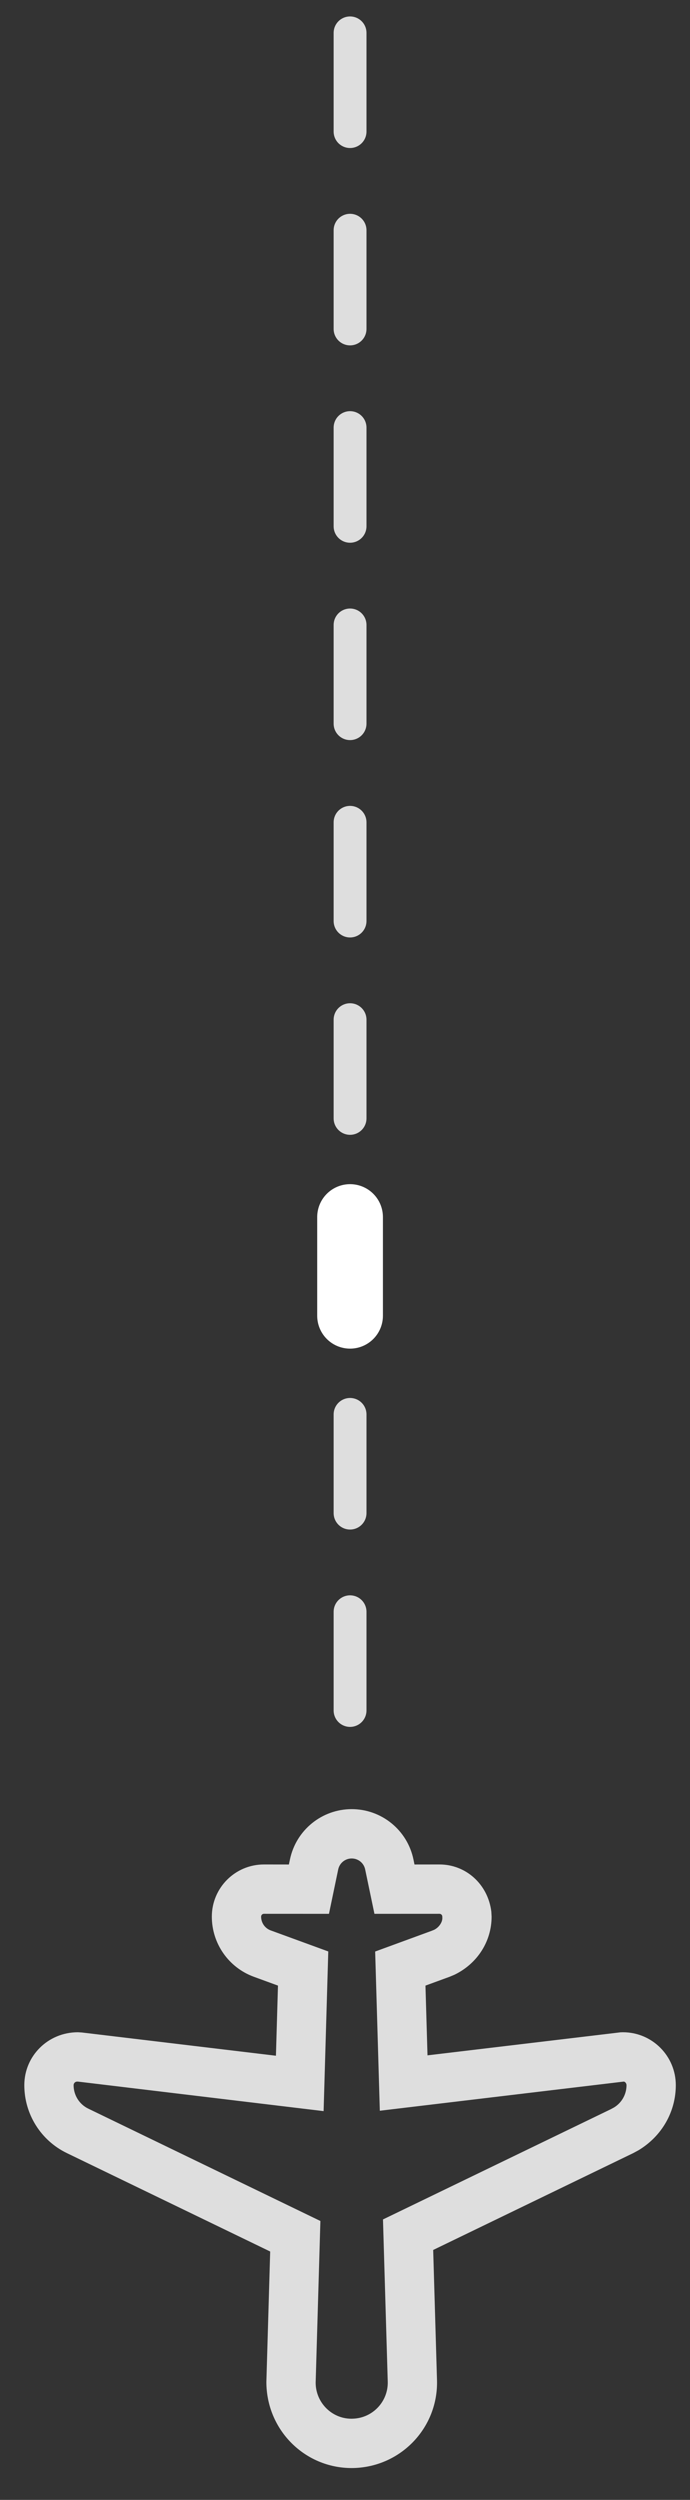 <svg width="21" height="76" viewBox="0 0 21 76" fill="none" xmlns="http://www.w3.org/2000/svg">
<rect x="0" y="0" width="21" height="76" fill="#333333" stroke="none"/>
<path d="M10.654 4V1" stroke="#DEDEDE" stroke-linecap="round"/>
<path d="M10.654 10V7" stroke="#DEDEDE" stroke-linecap="round"/>
<path d="M10.654 16V13" stroke="#DEDEDE" stroke-linecap="round"/>
<path d="M10.654 22V19" stroke="#DEDEDE" stroke-linecap="round"/>
<path d="M10.654 28V25" stroke="#DEDEDE" stroke-linecap="round"/>
<path d="M10.654 34V31" stroke="#DEDEDE" stroke-linecap="round"/>
<path d="M10.654 40V37" stroke="white" stroke-width="2" stroke-linecap="round"/>
<path d="M10.654 46V43" stroke="#DEDEDE" stroke-linecap="round"/>
<path d="M10.654 52V49" stroke="#DEDEDE" stroke-linecap="round"/>
<path d="M13.011 62.485L18.886 61.785L18.959 61.783C19.848 61.783 20.568 62.504 20.568 63.392C20.568 64.195 20.149 64.938 19.434 65.37L19.273 65.457L13.184 68.402L13.3 72.359C13.342 73.793 12.214 74.989 10.77 75.031L10.704 75.032C9.27 75.032 8.107 73.869 8.107 72.413L8.223 68.449L2.035 65.457C1.243 65.074 0.74 64.272 0.74 63.392C0.74 62.504 1.46 61.783 2.371 61.783L2.489 61.79L8.398 62.497L8.46 60.365L7.724 60.096C6.957 59.815 6.447 59.085 6.447 58.268C6.447 57.392 7.157 56.682 8.033 56.682L8.792 56.683L8.825 56.528C9.011 55.638 9.795 55 10.704 55C11.614 55 12.398 55.638 12.583 56.528L12.615 56.683L13.376 56.682C14.178 56.682 14.851 57.281 14.954 58.117L14.962 58.268C14.962 59.013 14.537 59.691 13.835 60.033L13.685 60.096L12.949 60.365L13.011 62.485ZM19.068 63.392C19.068 63.332 19.02 63.283 18.982 63.283L11.56 64.169L11.418 59.329L13.133 58.701L13.212 58.669C13.364 58.594 13.462 58.439 13.463 58.315L13.461 58.257C13.456 58.215 13.419 58.182 13.376 58.182L11.396 58.183L11.114 56.834C11.074 56.639 10.903 56.5 10.704 56.5C10.505 56.5 10.334 56.639 10.293 56.834L10.012 58.183L8.033 58.182C7.985 58.182 7.947 58.221 7.947 58.268C7.947 58.456 8.063 58.623 8.239 58.687L9.991 59.327L9.849 64.181L2.378 63.284L2.349 63.283C2.289 63.283 2.24 63.332 2.24 63.392C2.24 63.696 2.414 63.974 2.688 64.106L9.751 67.521L9.607 72.435C9.607 73.041 10.098 73.532 10.693 73.532L10.736 73.531C11.342 73.514 11.819 73.008 11.801 72.403L11.656 67.474L18.589 64.123L18.687 64.07C18.923 63.927 19.068 63.67 19.068 63.392Z" fill="#DEDEDE"/>
</svg>
